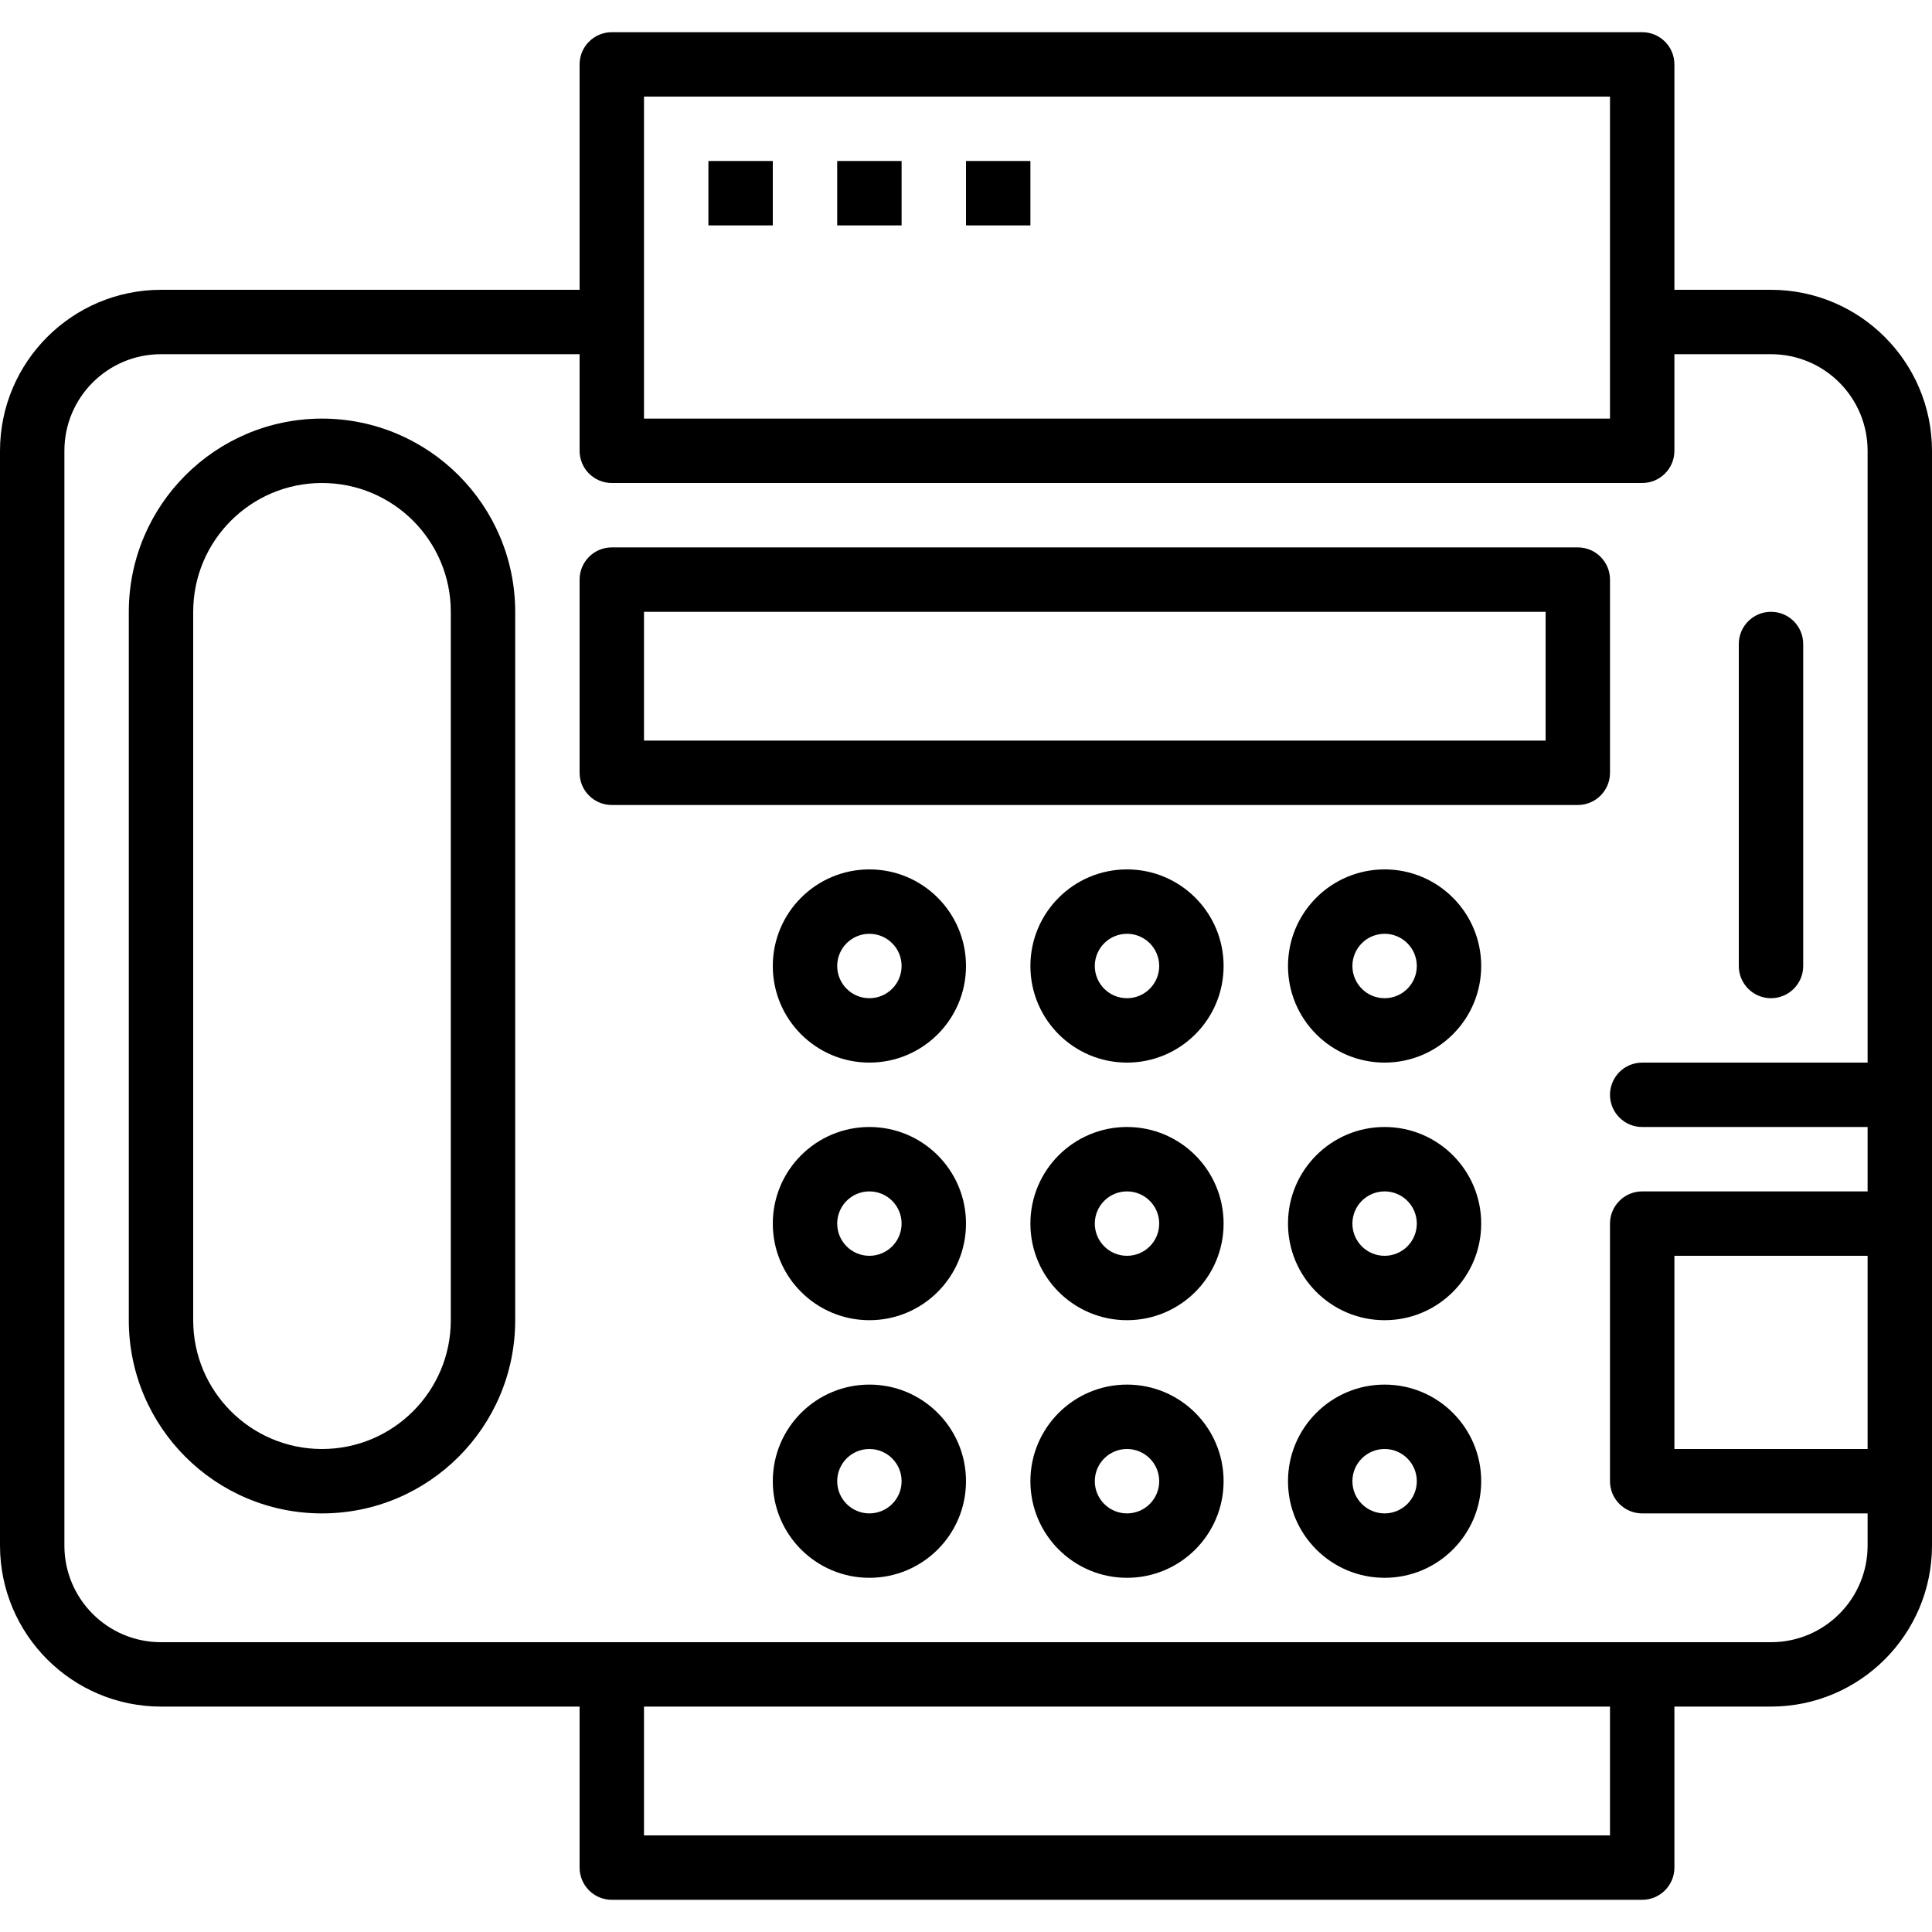 <?xml version="1.0" encoding="iso-8859-1"?>
<!-- Generator: Adobe Illustrator 19.0.0, SVG Export Plug-In . SVG Version: 6.00 Build 0)  -->
<svg version="1.1" id="Capa_1" xmlns="http://www.w3.org/2000/svg" xmlns:xlink="http://www.w3.org/1999/xlink" x="0px" y="0px"
	 viewBox="0 0 480 480" style="enable-background:new 0 0 480 480;" xml:space="preserve">
<g>
	<g>
		<rect x="176" y="40" width="16" height="16"/>
	</g>
</g>
<g>
	<g>
		<rect x="208" y="40" width="16" height="16"/>
	</g>
</g>
<g>
	<g>
		<rect x="240" y="40" width="16" height="16"/>
	</g>
</g>
<g>
	<g>
		<path d="M80,104c-26.499,0.026-47.974,21.501-48,48v176c0,26.51,21.49,48,48,48s48-21.49,48-48V152
			C127.974,125.501,106.499,104.026,80,104z M112,328c0,17.673-14.327,32-32,32s-32-14.327-32-32V152c0-17.673,14.327-32,32-32
			s32,14.327,32,32V328z"/>
	</g>
</g>
<g>
	<g>
		<path d="M440,72h-24V16c0-4.418-3.582-8-8-8H152c-4.418,0-8,3.582-8,8v56H40C17.92,72.026,0.026,89.92,0,112v272
			c0.026,22.08,17.92,39.974,40,40h104v40c0,4.418,3.582,8,8,8h256c4.418,0,8-3.582,8-8v-40h24c22.08-0.026,39.974-17.92,40-40V112
			C479.974,89.92,462.08,72.026,440,72z M160,24h240v80H160V24z M400,456H160v-32h240V456z M464,360h-48v-48h48V360z M464,264h-56
			c-4.418,0-8,3.582-8,8s3.582,8,8,8h56v16h-56c-4.418,0-8,3.582-8,8v64c0,4.418,3.582,8,8,8h56v8c0,13.255-10.745,24-24,24H40
			c-13.255,0-24-10.745-24-24V112c0-13.255,10.745-24,24-24h104v24c0,4.418,3.582,8,8,8h256c4.418,0,8-3.582,8-8V88h24
			c13.255,0,24,10.745,24,24V264z"/>
	</g>
</g>
<g>
	<g>
		<path d="M392,136H152c-4.418,0-8,3.582-8,8v48c0,4.418,3.582,8,8,8h240c4.418,0,8-3.582,8-8v-48C400,139.582,396.418,136,392,136z
			 M384,184H160v-32h224V184z"/>
	</g>
</g>
<g>
	<g>
		<path d="M216,216c-13.255,0-24,10.745-24,24s10.745,24,24,24s24-10.745,24-24S229.255,216,216,216z M216,248c-4.418,0-8-3.582-8-8
			s3.582-8,8-8s8,3.582,8,8S220.418,248,216,248z"/>
	</g>
</g>
<g>
	<g>
		<path d="M216,280c-13.255,0-24,10.745-24,24s10.745,24,24,24s24-10.745,24-24S229.255,280,216,280z M216,312c-4.418,0-8-3.582-8-8
			s3.582-8,8-8s8,3.582,8,8S220.418,312,216,312z"/>
	</g>
</g>
<g>
	<g>
		<path d="M216,344c-13.255,0-24,10.745-24,24s10.745,24,24,24s24-10.745,24-24S229.255,344,216,344z M216,376c-4.418,0-8-3.582-8-8
			s3.582-8,8-8s8,3.582,8,8S220.418,376,216,376z"/>
	</g>
</g>
<g>
	<g>
		<path d="M280,216c-13.255,0-24,10.745-24,24s10.745,24,24,24s24-10.745,24-24S293.255,216,280,216z M280,248c-4.418,0-8-3.582-8-8
			s3.582-8,8-8s8,3.582,8,8S284.418,248,280,248z"/>
	</g>
</g>
<g>
	<g>
		<path d="M280,280c-13.255,0-24,10.745-24,24s10.745,24,24,24s24-10.745,24-24S293.255,280,280,280z M280,312c-4.418,0-8-3.582-8-8
			s3.582-8,8-8s8,3.582,8,8S284.418,312,280,312z"/>
	</g>
</g>
<g>
	<g>
		<path d="M280,344c-13.255,0-24,10.745-24,24s10.745,24,24,24s24-10.745,24-24S293.255,344,280,344z M280,376c-4.418,0-8-3.582-8-8
			s3.582-8,8-8s8,3.582,8,8S284.418,376,280,376z"/>
	</g>
</g>
<g>
	<g>
		<path d="M344,216c-13.255,0-24,10.745-24,24s10.745,24,24,24s24-10.745,24-24S357.255,216,344,216z M344,248c-4.418,0-8-3.582-8-8
			s3.582-8,8-8s8,3.582,8,8S348.418,248,344,248z"/>
	</g>
</g>
<g>
	<g>
		<path d="M344,280c-13.255,0-24,10.745-24,24s10.745,24,24,24s24-10.745,24-24S357.255,280,344,280z M344,312c-4.418,0-8-3.582-8-8
			s3.582-8,8-8s8,3.582,8,8S348.418,312,344,312z"/>
	</g>
</g>
<g>
	<g>
		<path d="M344,344c-13.255,0-24,10.745-24,24s10.745,24,24,24s24-10.745,24-24S357.255,344,344,344z M344,376c-4.418,0-8-3.582-8-8
			s3.582-8,8-8s8,3.582,8,8S348.418,376,344,376z"/>
	</g>
</g>
<g>
	<g>
		<path d="M440,152c-4.418,0-8,3.582-8,8v80c0,4.418,3.582,8,8,8s8-3.582,8-8v-80C448,155.582,444.418,152,440,152z"/>
	</g>
</g>
<g>
</g>
<g>
</g>
<g>
</g>
<g>
</g>
<g>
</g>
<g>
</g>
<g>
</g>
<g>
</g>
<g>
</g>
<g>
</g>
<g>
</g>
<g>
</g>
<g>
</g>
<g>
</g>
<g>
</g>
</svg>
